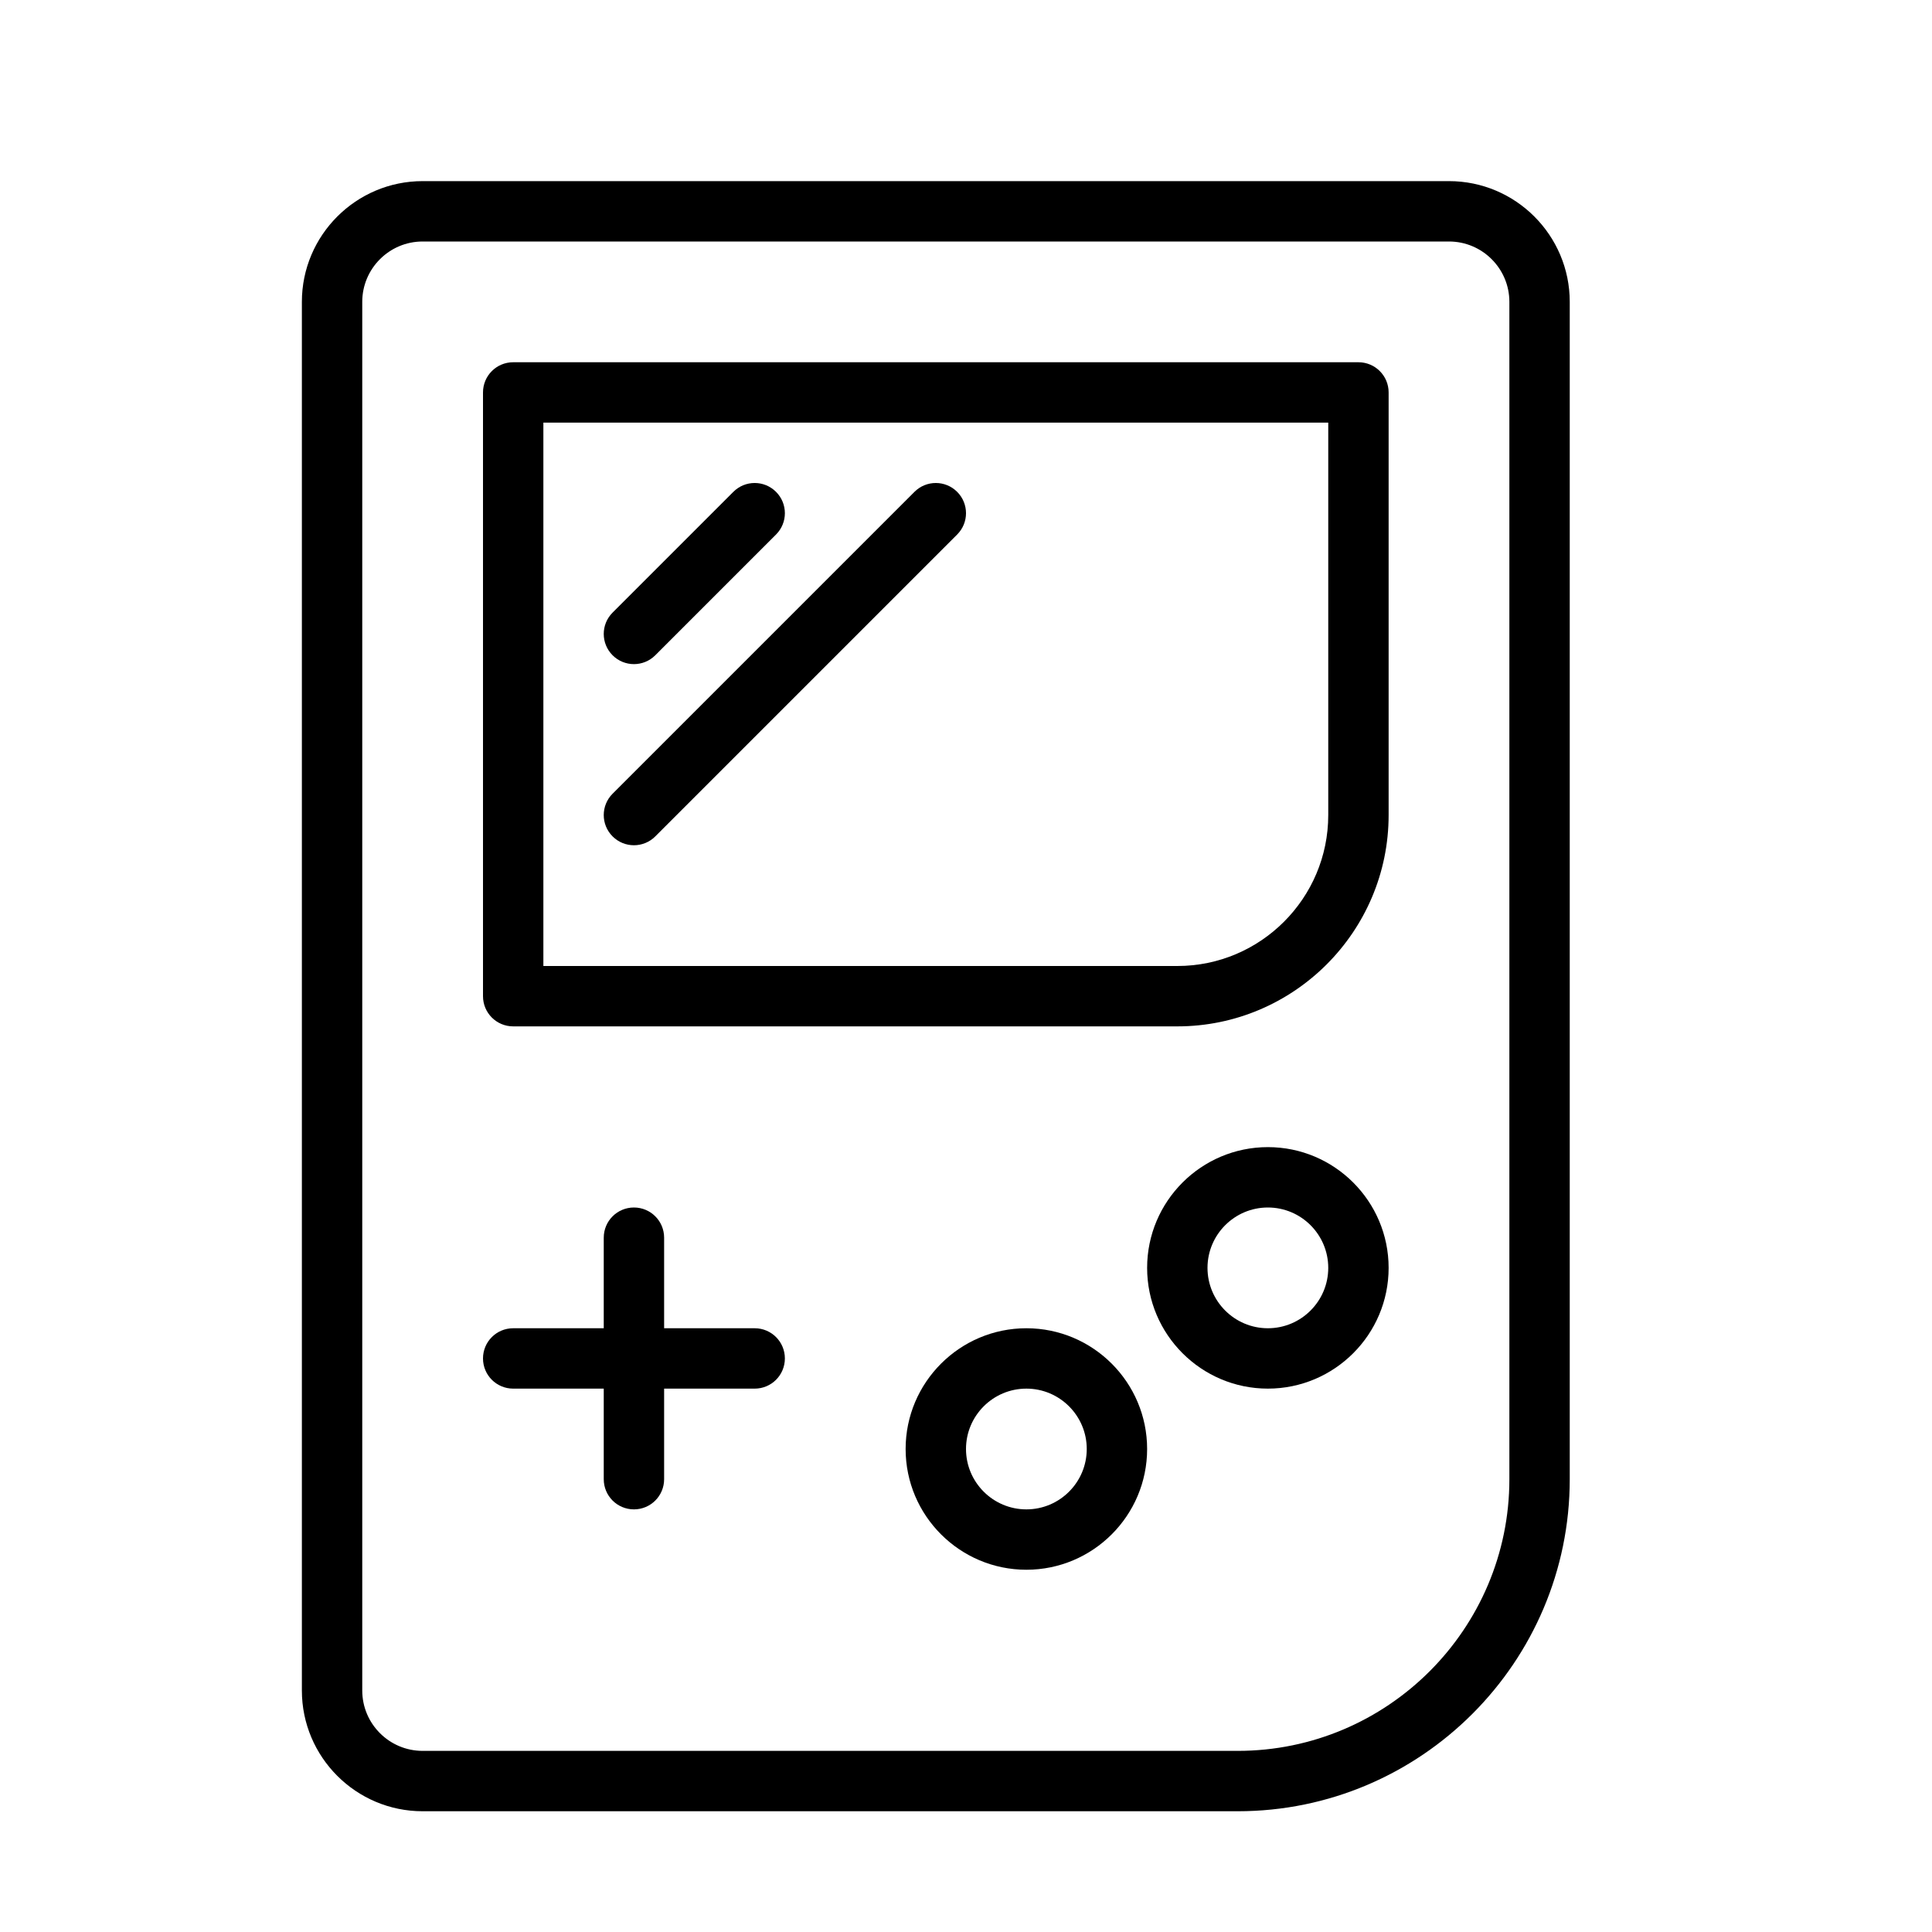 <?xml version="1.0" encoding="UTF-8" standalone="no"?>
<svg width="64px" height="64px" viewBox="0 0 64 64" version="1.1" xmlns="http://www.w3.org/2000/svg" xmlns:xlink="http://www.w3.org/1999/xlink">
    <!-- Generator: Sketch 3.7.2 (28276) - http://www.bohemiancoding.com/sketch -->
    <title>gen-gameboy</title>
    <desc>Created with Sketch.</desc>
    <defs></defs>
    <g id="64px-Line" stroke="none" stroke-width="1" fill="none" fill-rule="evenodd">
        <g id="gen-gameboy"></g>
        <path d="M14,60 L41,60 C47.065,60 52,55.065 52,49 L52,10 C52,7.794 50.206,6 48,6 L14,6 C11.794,6 10,7.794 10,10 L10,56 C10,58.206 11.794,60 14,60 L14,60 Z M12,10 C12,8.897 12.897,8 14,8 L48,8 C49.103,8 50,8.897 50,10 L50,49 C50,53.963 45.963,58 41,58 L14,58 C12.897,58 12,57.103 12,56 L12,10 L12,10 Z" id="Shape" fill="#000000"></path>
        <path d="M17,34 L39,34 C42.859,34 46,30.859 46,27 L46,13 C46,12.447 45.553,12 45,12 L17,12 C16.447,12 16,12.447 16,13 L16,33 C16,33.553 16.447,34 17,34 L17,34 Z M18,14 L44,14 L44,27 C44,29.757 41.757,32 39,32 L18,32 L18,14 L18,14 Z" id="Shape" fill="#000000"></path>
        <path d="M17,46 L20,46 L20,49 C20,49.553 20.447,50 21,50 C21.553,50 22,49.553 22,49 L22,46 L25,46 C25.553,46 26,45.553 26,45 C26,44.447 25.553,44 25,44 L22,44 L22,41 C22,40.447 21.553,40 21,40 C20.447,40 20,40.447 20,41 L20,44 L17,44 C16.447,44 16,44.447 16,45 C16,45.553 16.447,46 17,46 L17,46 Z" id="Shape" fill="#000000"></path>
        <path d="M42,38 C39.794,38 38,39.794 38,42 C38,44.206 39.794,46 42,46 C44.206,46 46,44.206 46,42 C46,39.794 44.206,38 42,38 L42,38 Z M42,44 C40.897,44 40,43.103 40,42 C40,40.897 40.897,40 42,40 C43.103,40 44,40.897 44,42 C44,43.103 43.103,44 42,44 L42,44 Z" id="Shape" fill="#000000"></path>
        <path d="M34,44 C31.794,44 30,45.794 30,48 C30,50.206 31.794,52 34,52 C36.206,52 38,50.206 38,48 C38,45.794 36.206,44 34,44 L34,44 Z M34,50 C32.897,50 32,49.103 32,48 C32,46.897 32.897,46 34,46 C35.103,46 36,46.897 36,48 C36,49.103 35.103,50 34,50 L34,50 Z" id="Shape" fill="#000000"></path>
        <path d="M21,22 C21.256,22 21.512,21.902 21.707,21.707 L25.707,17.707 C26.098,17.316 26.098,16.684 25.707,16.293 C25.316,15.902 24.684,15.902 24.293,16.293 L20.293,20.293 C19.902,20.684 19.902,21.316 20.293,21.707 C20.488,21.902 20.744,22 21,22 L21,22 Z" id="Shape" fill="#000000"></path>
        <path d="M30.293,16.293 L20.293,26.293 C19.902,26.684 19.902,27.316 20.293,27.707 C20.488,27.902 20.744,28 21,28 C21.256,28 21.512,27.902 21.707,27.707 L31.707,17.707 C32.098,17.316 32.098,16.684 31.707,16.293 C31.316,15.902 30.684,15.902 30.293,16.293 L30.293,16.293 Z" id="Shape" fill="#000000"></path>
    </g>
</svg>